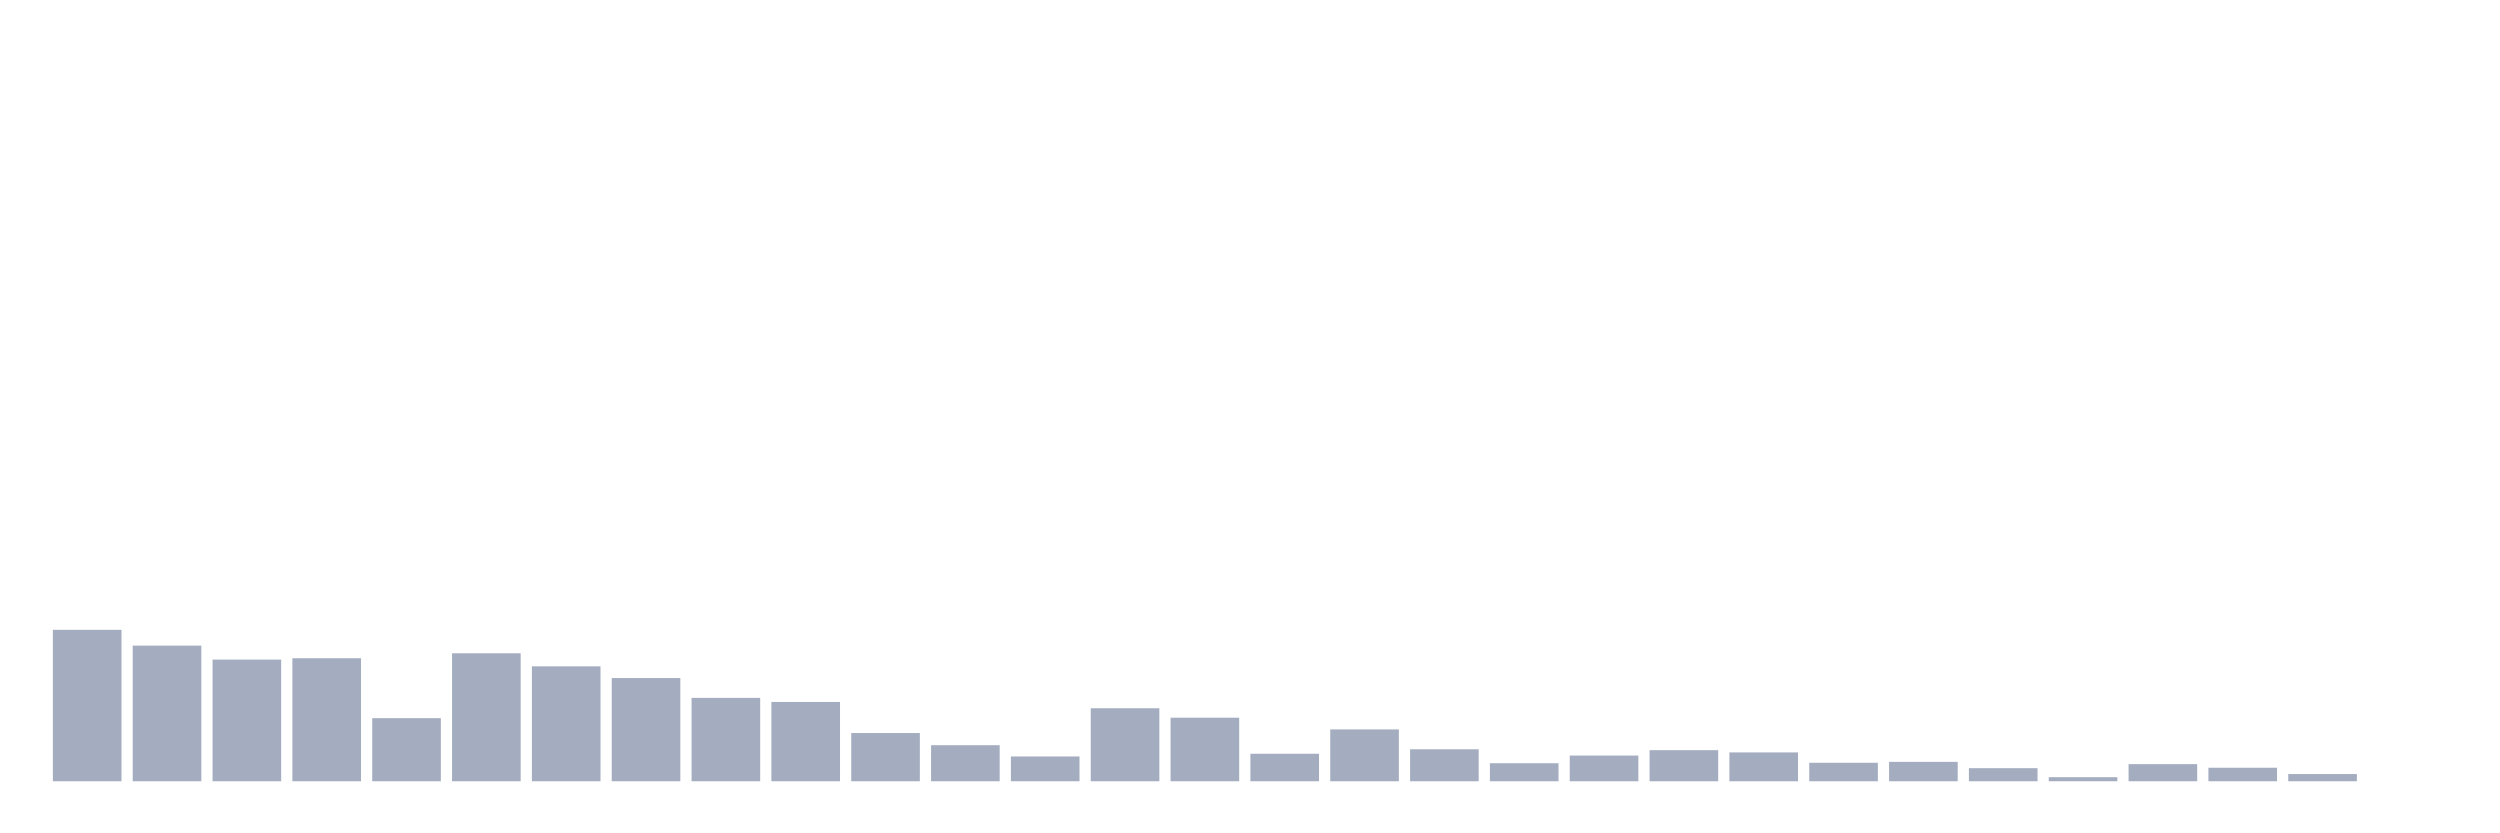 <svg xmlns="http://www.w3.org/2000/svg" viewBox="0 0 480 160"><g transform="translate(10,10)"><rect class="bar" x="0.153" width="13.175" y="110.927" height="29.073" fill="rgb(164,173,192)"></rect><rect class="bar" x="15.482" width="13.175" y="113.956" height="26.044" fill="rgb(164,173,192)"></rect><rect class="bar" x="30.81" width="13.175" y="116.638" height="23.362" fill="rgb(164,173,192)"></rect><rect class="bar" x="46.138" width="13.175" y="116.378" height="23.622" fill="rgb(164,173,192)"></rect><rect class="bar" x="61.466" width="13.175" y="127.886" height="12.114" fill="rgb(164,173,192)"></rect><rect class="bar" x="76.794" width="13.175" y="115.426" height="24.574" fill="rgb(164,173,192)"></rect><rect class="bar" x="92.123" width="13.175" y="117.936" height="22.064" fill="rgb(164,173,192)"></rect><rect class="bar" x="107.451" width="13.175" y="120.185" height="19.815" fill="rgb(164,173,192)"></rect><rect class="bar" x="122.779" width="13.175" y="123.993" height="16.007" fill="rgb(164,173,192)"></rect><rect class="bar" x="138.107" width="13.175" y="124.771" height="15.229" fill="rgb(164,173,192)"></rect><rect class="bar" x="153.436" width="13.175" y="130.742" height="9.258" fill="rgb(164,173,192)"></rect><rect class="bar" x="168.764" width="13.175" y="133.078" height="6.922" fill="rgb(164,173,192)"></rect><rect class="bar" x="184.092" width="13.175" y="135.241" height="4.759" fill="rgb(164,173,192)"></rect><rect class="bar" x="199.42" width="13.175" y="125.983" height="14.017" fill="rgb(164,173,192)"></rect><rect class="bar" x="214.748" width="13.175" y="127.8" height="12.2" fill="rgb(164,173,192)"></rect><rect class="bar" x="230.077" width="13.175" y="134.722" height="5.278" fill="rgb(164,173,192)"></rect><rect class="bar" x="245.405" width="13.175" y="130.049" height="9.951" fill="rgb(164,173,192)"></rect><rect class="bar" x="260.733" width="13.175" y="133.857" height="6.143" fill="rgb(164,173,192)"></rect><rect class="bar" x="276.061" width="13.175" y="136.539" height="3.461" fill="rgb(164,173,192)"></rect><rect class="bar" x="291.39" width="13.175" y="135.068" height="4.932" fill="rgb(164,173,192)"></rect><rect class="bar" x="306.718" width="13.175" y="134.03" height="5.97" fill="rgb(164,173,192)"></rect><rect class="bar" x="322.046" width="13.175" y="134.462" height="5.538" fill="rgb(164,173,192)"></rect><rect class="bar" x="337.374" width="13.175" y="136.452" height="3.548" fill="rgb(164,173,192)"></rect><rect class="bar" x="352.702" width="13.175" y="136.279" height="3.721" fill="rgb(164,173,192)"></rect><rect class="bar" x="368.031" width="13.175" y="137.491" height="2.509" fill="rgb(164,173,192)"></rect><rect class="bar" x="383.359" width="13.175" y="139.221" height="0.779" fill="rgb(164,173,192)"></rect><rect class="bar" x="398.687" width="13.175" y="136.712" height="3.288" fill="rgb(164,173,192)"></rect><rect class="bar" x="414.015" width="13.175" y="137.404" height="2.596" fill="rgb(164,173,192)"></rect><rect class="bar" x="429.344" width="13.175" y="138.616" height="1.384" fill="rgb(164,173,192)"></rect><rect class="bar" x="444.672" width="13.175" y="140" height="0" fill="rgb(164,173,192)"></rect></g></svg>